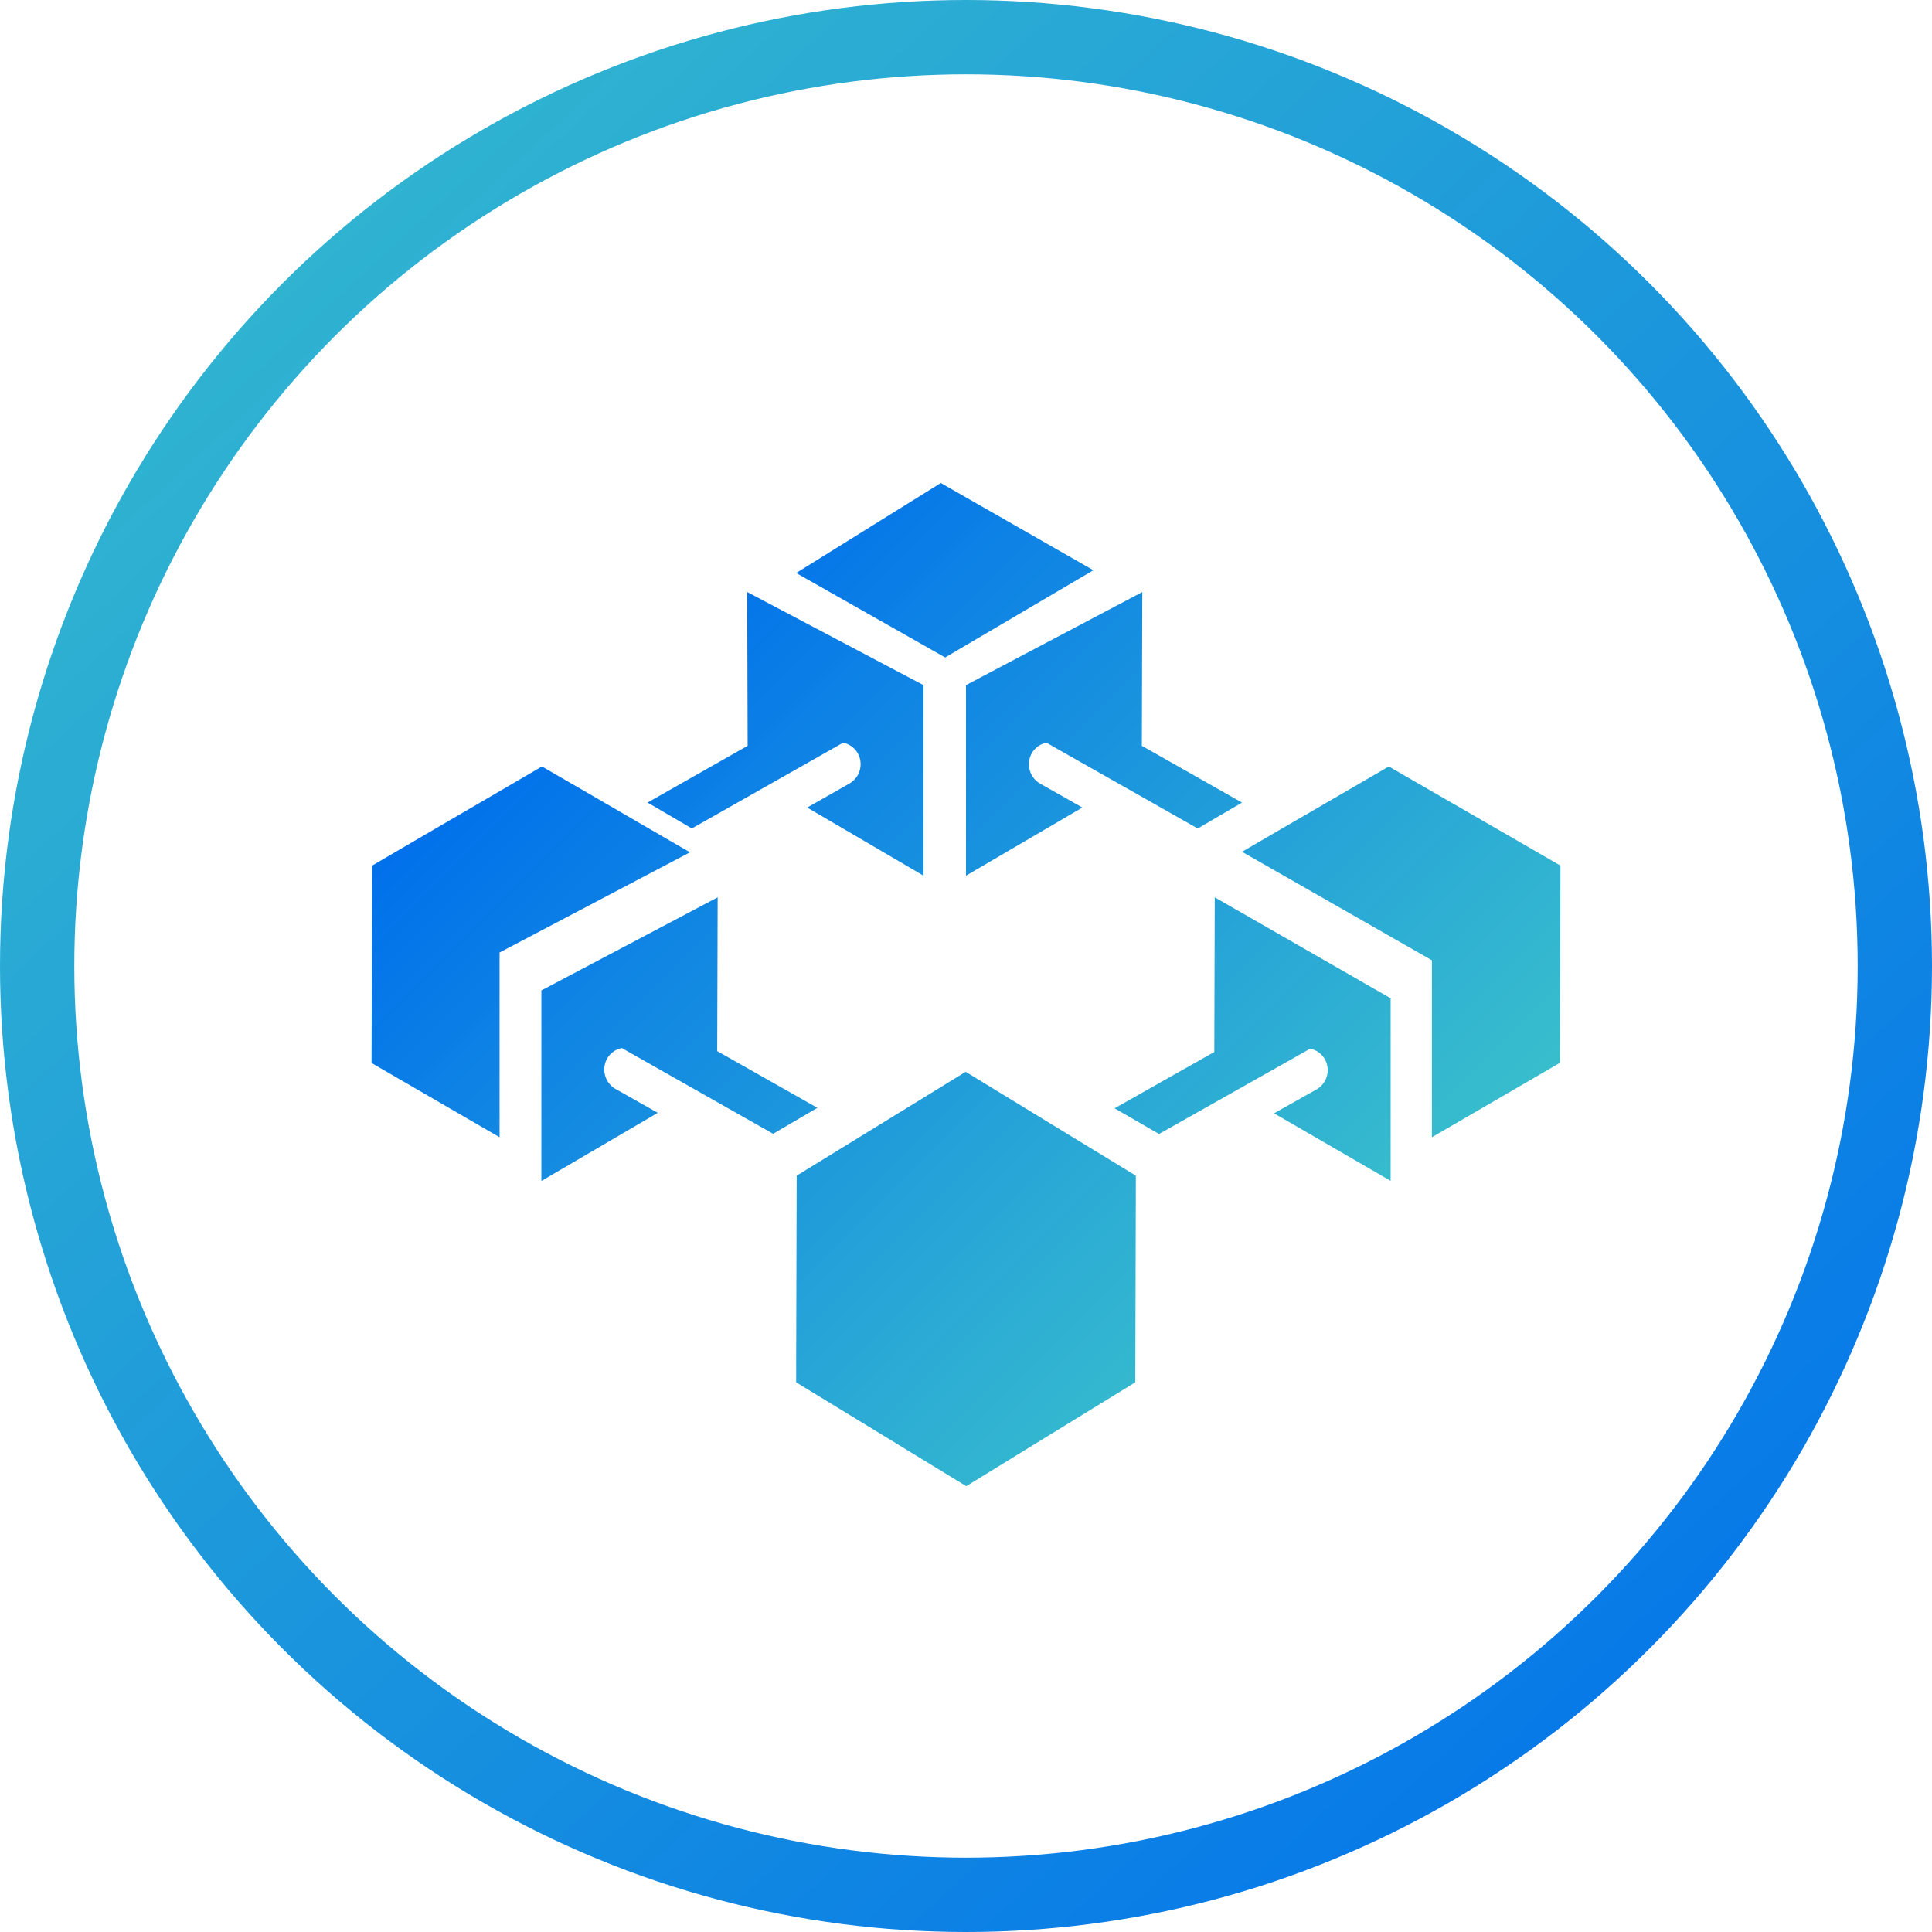 <svg xmlns="http://www.w3.org/2000/svg" width="52" height="52" viewBox="0 0 52 52">
  <defs>
    <linearGradient id="blockchain-a" x1="87.148%" x2="15.394%" y1="79.214%" y2="17.612%">
      <stop offset="0%" stop-color="#39C1CB" stop-opacity=".99"/>
      <stop offset="100%" stop-color="#006FEC"/>
    </linearGradient>
    <linearGradient id="blockchain-b" x1="0%" x2="100%" y1="-8.357%" y2="100%">
      <stop offset="0%" stop-color="#39C1CB"/>
      <stop offset="100%" stop-color="#006FEC"/>
    </linearGradient>
  </defs>
  <g fill="none" fill-rule="evenodd" transform="translate(1 1)">
    <path fill="url(#blockchain-a)" d="M15.992 15.848l2.702 1.65.733.447.27.164.148.091.726.443v.334l-.013 4.721-.003.508L16.007 27l-4.578-2.794v-.51l.013-4.71.001-.343.716-.44.148-.091.277-.17.722-.444 2.686-1.65zm6.703-4.696l4.734 2.716v4.915l-3.137-1.818.44-.248.7-.394a.599.599 0 0 0 .227-.813.586.586 0 0 0-.397-.284l-1.57.887-.44.248-2.057 1.16-.154-.089L20 16.83l2.495-1.41.188-.105.012-4.162zm-13.379 0l-.012 4.139.194.109L12 16.818l-1.038.608-.153.09-2.067-1.171-.436-.247-1.57-.89a.591.591 0 0 0-.396.285.604.604 0 0 0 .227.816l.702.397.435.246-3.125 1.83-.008-.004v-5.12l4.745-2.506zM27.38 7.63l3.466 2.001 1.154.667-.015 5.309-3.445 2.002v-4.763l-5.111-2.92.083-.048 1.008-.587.15-.087 1.008-.585 1.702-.989zm-22.793 0l1.528.885.98.57.16.093.979.567.337.195-5.125 2.697v4.972L0 15.61l.016-5.312 1.146-.67L4.587 7.63zm5.525-4.695l4.745 2.506v5.12l-.007.004-3.125-1.83.434-.246.702-.399a.602.602 0 0 0 .227-.814.591.591 0 0 0-.395-.286l-1.57.89-.436.247L8.62 9.298l-.153-.09-1.038-.607L9.93 7.182l.193-.108-.012-4.14zm10.633 0l-.012 4.139.193.108 2.503 1.42-1.039.607-.153.09-2.067-1.172-.435-.246-1.57-.891a.591.591 0 0 0-.396.286.604.604 0 0 0 .227.816l.702.397.434.246-3.125 1.83L16 10.56V5.44l4.745-2.505zM15.322 0l4.107 2.348-3.99 2.348-4.01-2.274L15.322 0z" transform="translate(9 12)"/>
    <circle cx="25" cy="25" r="25" stroke="url(#blockchain-b)" stroke-width="2"/>
  </g>
</svg>
